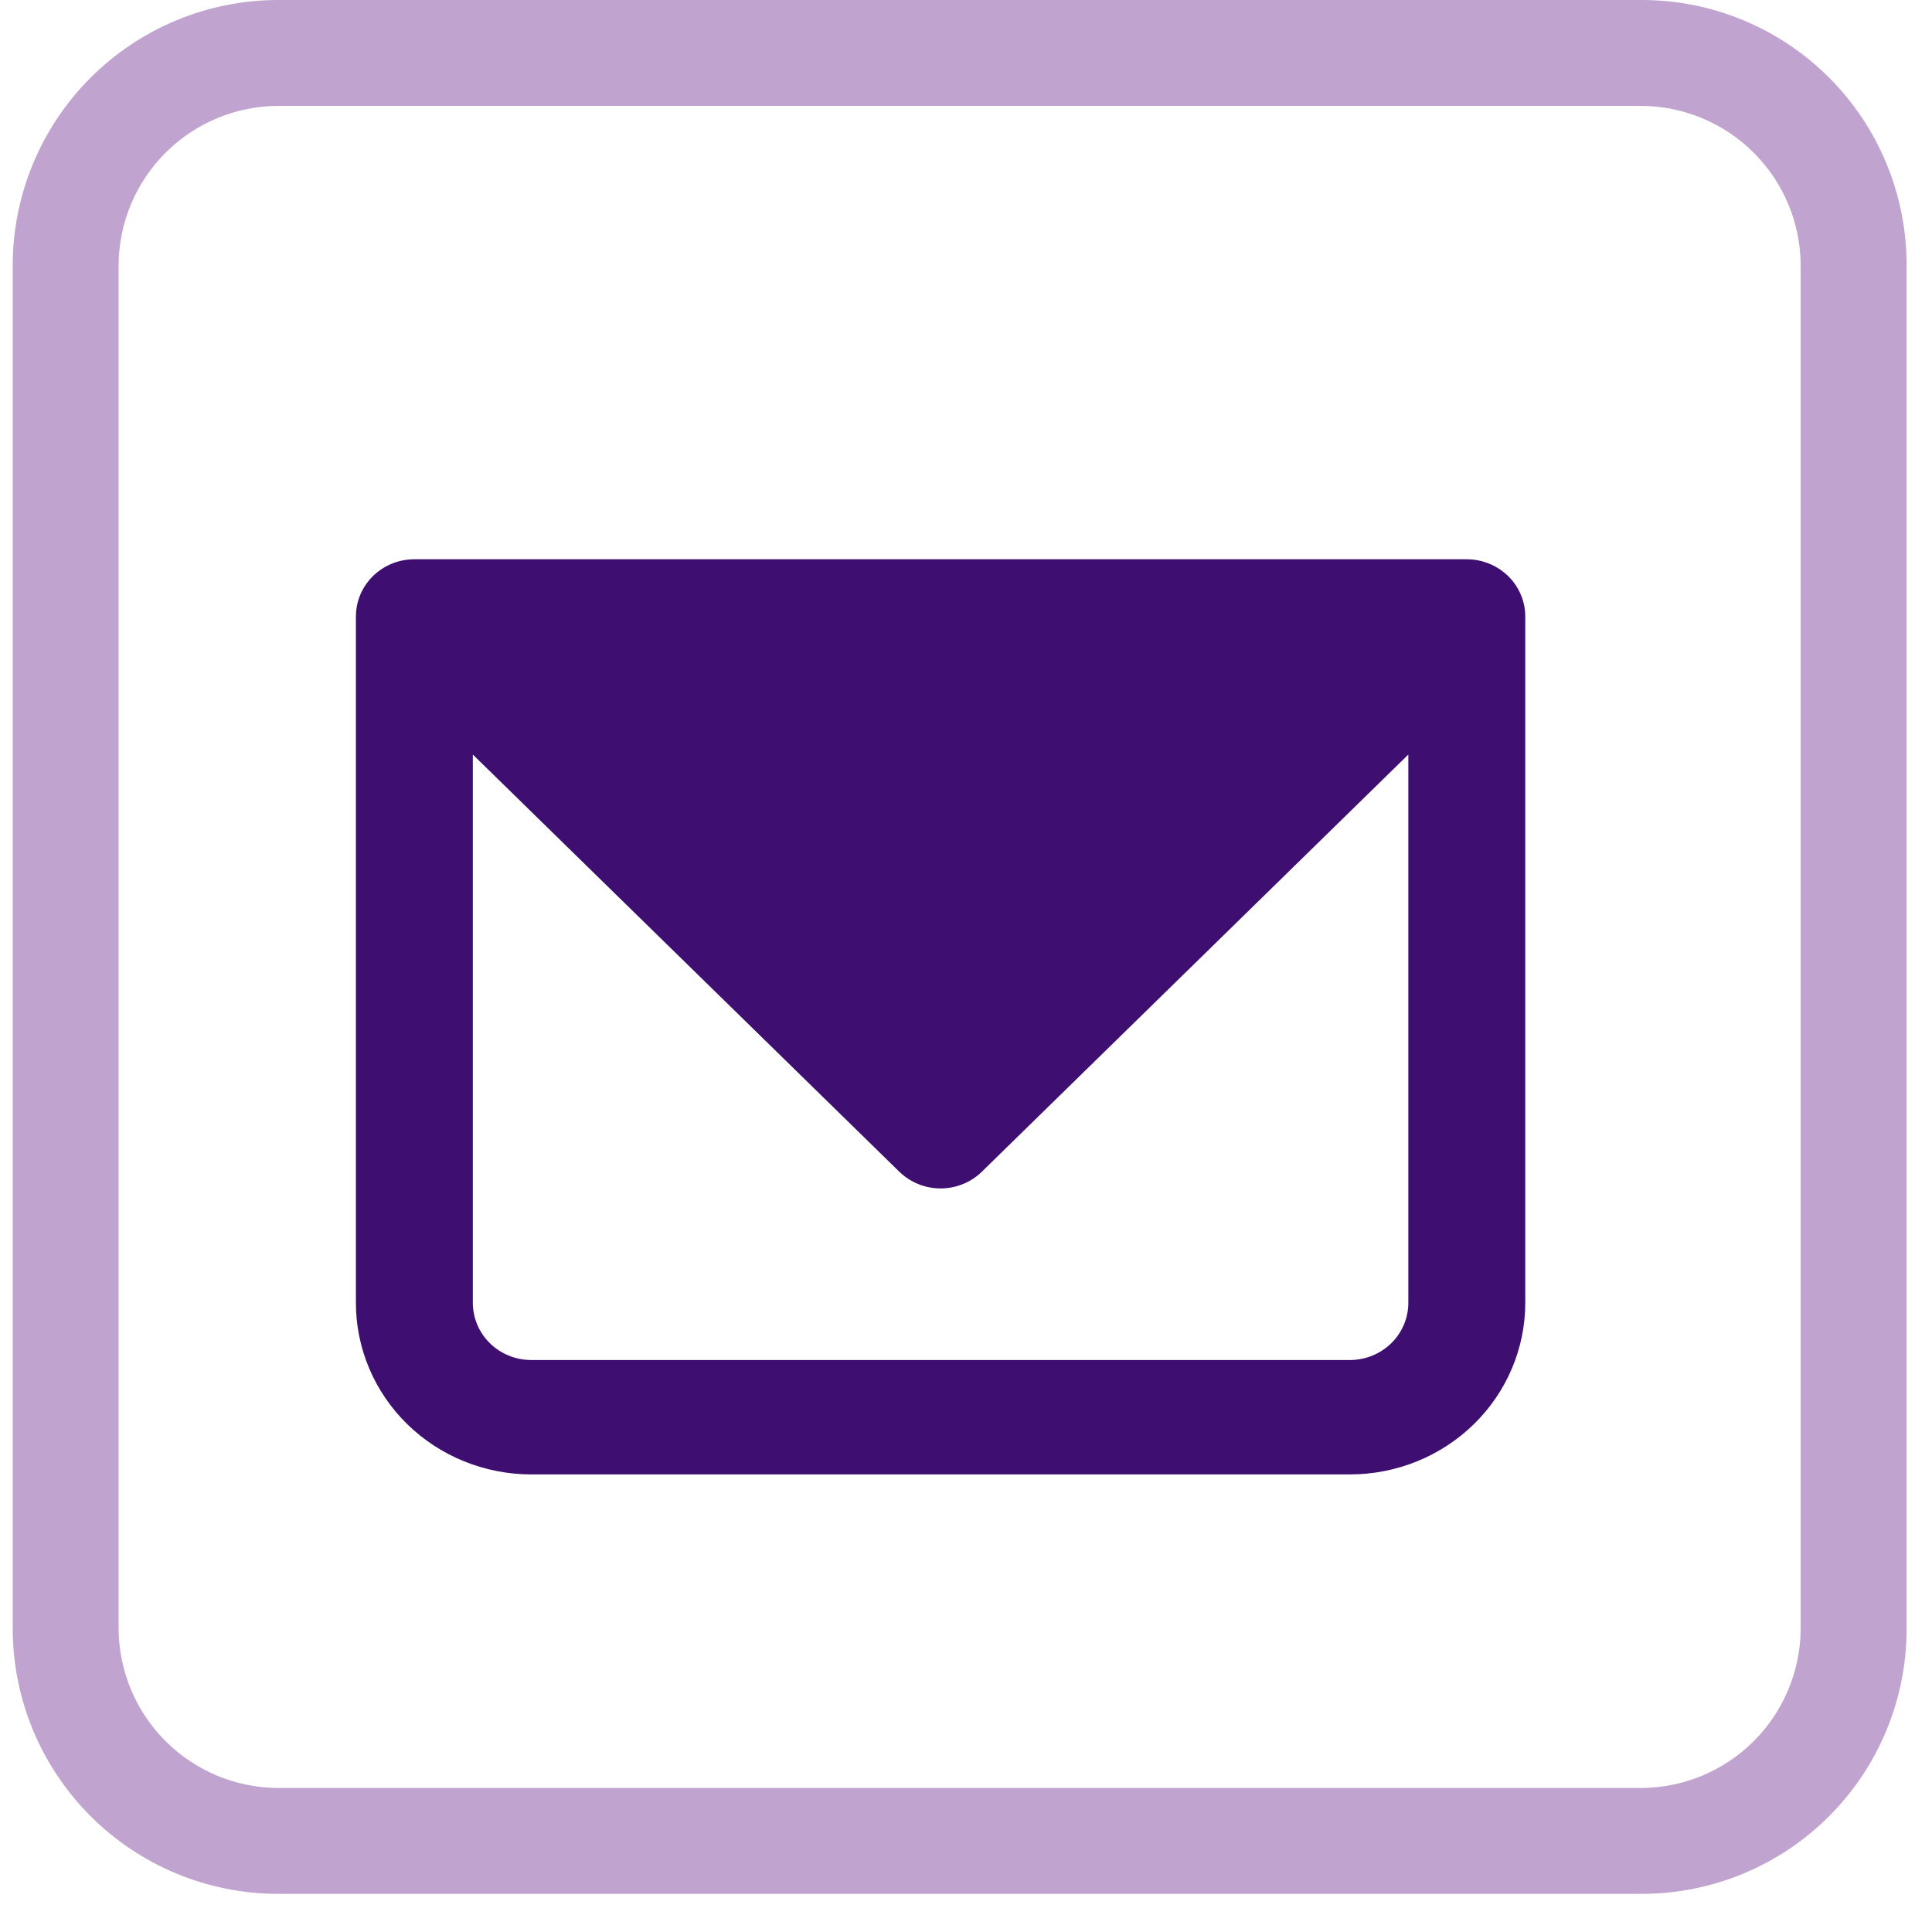 <svg width="38" height="38" viewBox="0 0 38 38" fill="none" xmlns="http://www.w3.org/2000/svg">
    <path fill-rule="evenodd" clip-rule="evenodd" d="M7.269 11.402C7.095 11.604 7 11.86 7 12.125V25.625C7 26.52 7.363 27.378 8.01 28.012C8.657 28.644 9.535 29 10.45 29H26.55C27.465 29 28.343 28.644 28.989 28.012C29.637 27.378 30 26.52 30 25.625V12.136C30.002 11.969 29.965 11.803 29.892 11.651C29.82 11.498 29.714 11.364 29.581 11.258C29.377 11.092 29.12 11.001 28.855 11H8.15C7.982 11 7.816 11.036 7.664 11.105C7.512 11.175 7.377 11.276 7.269 11.402ZM9.3 14.841V25.625C9.3 25.923 9.421 26.209 9.637 26.421C9.852 26.631 10.145 26.75 10.45 26.75H26.55C26.855 26.75 27.148 26.631 27.363 26.421C27.579 26.209 27.7 25.923 27.7 25.625V14.841L19.313 23.045C19.097 23.256 18.805 23.375 18.5 23.375C18.195 23.375 17.903 23.256 17.687 23.045L9.3 14.841Z" fill="#3E0E71"/>
    <path d="M32.292 0H5.458C4.078 0.004 2.756 0.554 1.78 1.53C0.804 2.506 0.254 3.828 0.25 5.208V32.042C0.254 33.422 0.804 34.744 1.78 35.72C2.756 36.696 4.078 37.246 5.458 37.25H32.292C33.673 37.25 34.998 36.701 35.974 35.724C36.951 34.748 37.5 33.423 37.5 32.042V5.208C37.5 3.827 36.951 2.502 35.974 1.525C34.998 0.549 33.673 0 32.292 0ZM35.417 32.042C35.411 32.869 35.08 33.66 34.495 34.245C33.91 34.83 33.119 35.161 32.292 35.167H5.458C4.631 35.161 3.84 34.83 3.255 34.245C2.67 33.66 2.339 32.869 2.333 32.042V5.208C2.339 4.381 2.67 3.59 3.255 3.005C3.84 2.42 4.631 2.089 5.458 2.083H32.292C33.119 2.089 33.91 2.42 34.495 3.005C35.08 3.59 35.411 4.381 35.417 5.208V32.042Z" fill="#C0A3CF"/>
</svg>